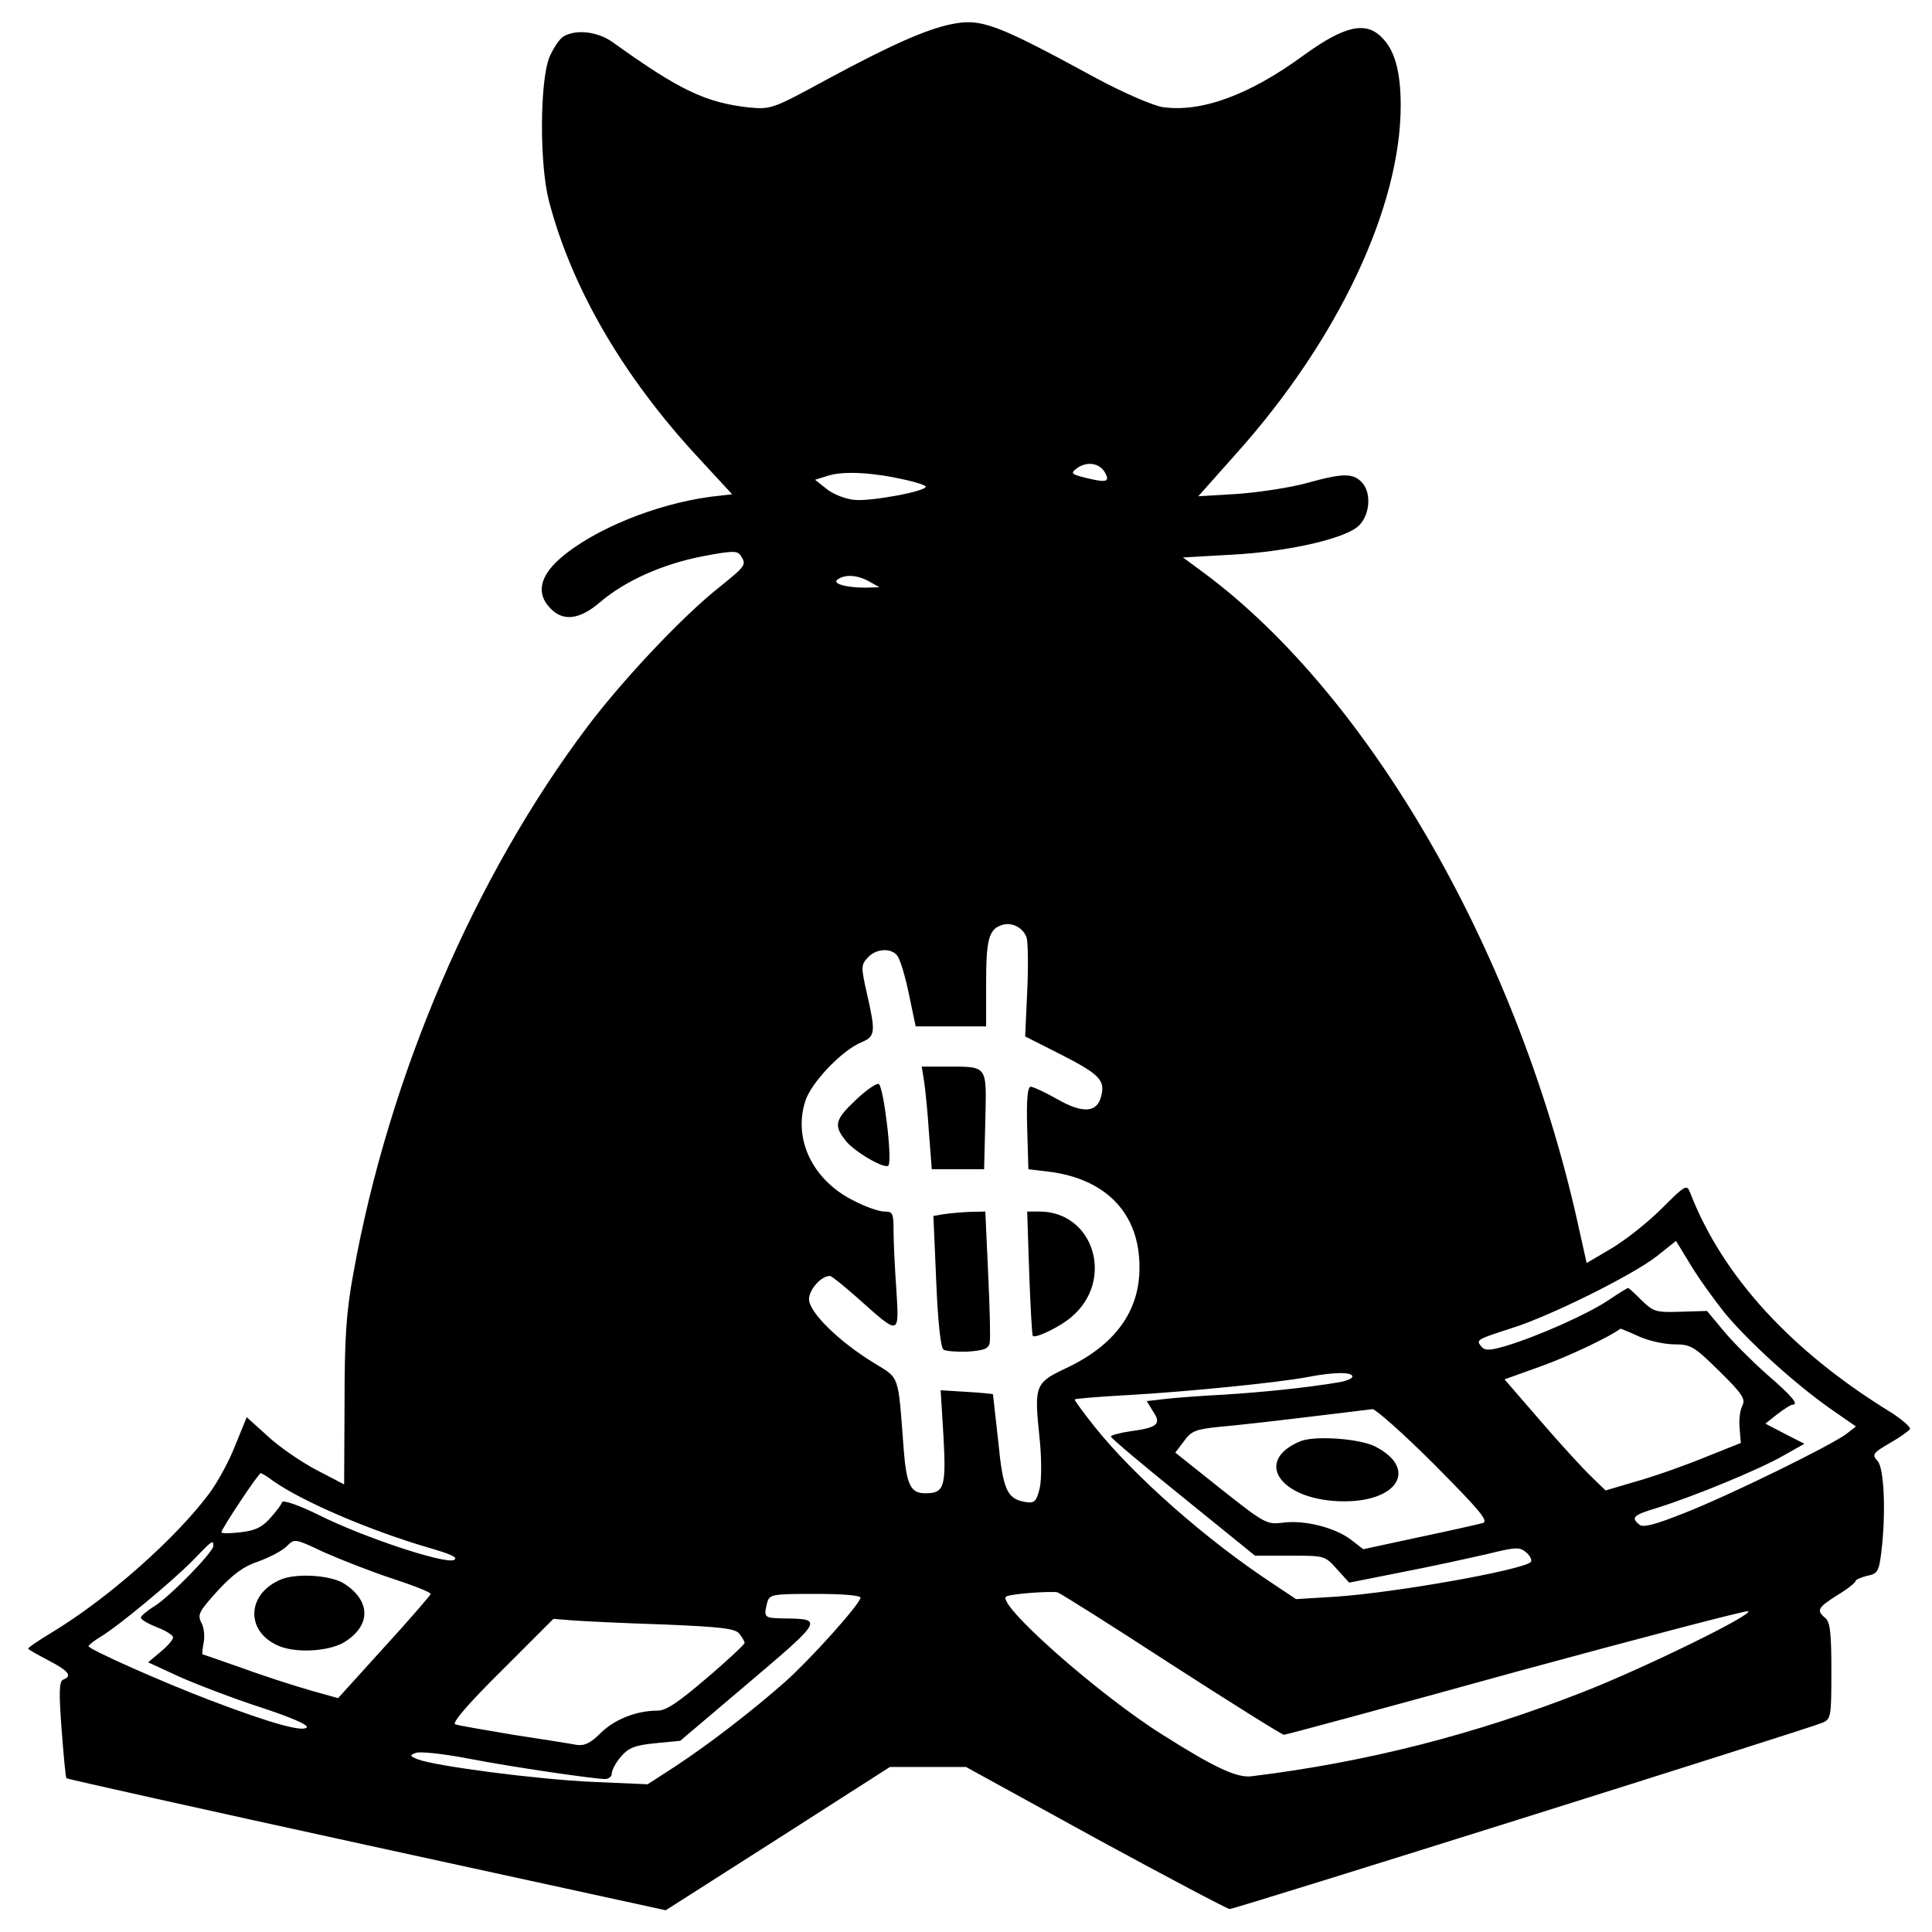 <svg xmlns="http://www.w3.org/2000/svg"
fill="currentColor" viewBox="0 0 480 480"
 preserveAspectRatio="xMidYMid meet">

<g transform="translate(0,480) scale(0.1,-0.1)"
 stroke="none">
<path d="M2364 4740 c-64 -13 -155 -54 -307 -136 -138 -75 -141 -76 -196 -71
-108 12 -173 43 -340 163 -36 25 -88 32 -120 14 -10 -5 -26 -29 -36 -52 -24
-60 -25 -267 -1 -358 57 -217 184 -435 370 -636 l85 -92 -52 -6 c-138 -18
-294 -82 -376 -154 -51 -45 -59 -88 -23 -124 32 -33 73 -27 123 16 62 53 156
95 255 114 74 14 86 14 94 2 15 -23 14 -25 -53 -79 -90 -71 -240 -230 -328
-347 -280 -372 -493 -868 -581 -1357 -18 -98 -22 -161 -22 -324 l-1 -201 -69
36 c-38 20 -92 57 -121 84 l-52 47 -29 -71 c-15 -39 -44 -91 -63 -117 -83
-112 -252 -262 -391 -346 -33 -20 -60 -38 -60 -41 0 -2 23 -15 50 -29 50 -26
61 -39 37 -48 -10 -4 -11 -30 -4 -123 5 -66 10 -120 12 -122 2 -2 338 -77 746
-166 l743 -162 279 178 278 178 94 0 95 0 322 -177 c178 -97 328 -176 333
-176 13 0 1442 449 1473 463 21 9 22 15 22 129 0 93 -3 121 -15 131 -23 19
-19 26 30 57 25 15 45 31 45 35 0 3 13 9 29 13 26 5 29 11 35 58 12 99 7 209
-9 227 -15 16 -12 20 29 44 25 14 47 30 51 35 3 5 -19 24 -47 42 -248 152
-419 339 -499 546 -8 21 -12 19 -71 -40 -35 -35 -91 -79 -125 -99 l-61 -36
-17 76 c-146 679 -516 1328 -933 1638 l-53 39 123 7 c132 7 267 37 308 67 32
23 40 84 14 112 -22 24 -47 24 -137 -1 -39 -11 -117 -23 -171 -27 l-99 -6 97
109 c251 281 406 610 406 862 0 84 -15 138 -47 169 -40 41 -93 29 -195 -45
-135 -99 -255 -142 -350 -128 -24 4 -96 35 -163 71 -250 136 -287 150 -361
135z m380 -1112 c15 -25 6 -28 -43 -16 -41 10 -42 12 -25 25 24 17 54 13 68
-9z m-495 -20 c28 -6 51 -14 51 -17 0 -12 -137 -37 -177 -33 -22 2 -53 14 -69
27 l-29 23 35 11 c39 11 111 7 189 -11z m-89 -253 l25 -14 -35 -1 c-51 0 -85
11 -68 21 19 13 50 10 78 -6z m391 -886 c3 -13 4 -74 1 -134 l-5 -110 89 -45
c96 -49 110 -64 100 -103 -10 -42 -46 -44 -109 -8 -30 17 -60 31 -66 31 -8 0
-11 -30 -9 -102 l3 -103 51 -6 c143 -18 226 -105 225 -239 0 -108 -61 -192
-182 -249 -78 -37 -80 -42 -66 -176 5 -50 5 -102 0 -123 -8 -32 -13 -37 -33
-34 -48 7 -58 29 -70 152 -7 63 -13 116 -13 116 -1 1 -31 4 -66 6 l-64 4 7
-114 c7 -127 2 -142 -45 -142 -37 0 -47 21 -54 112 -14 186 -9 172 -74 212
-87 53 -161 126 -161 158 0 24 30 58 52 58 4 0 35 -25 70 -56 104 -93 102 -93
95 22 -4 55 -7 120 -7 147 0 43 -2 47 -23 47 -13 0 -48 12 -78 28 -99 50 -148
150 -119 244 13 46 90 127 139 148 36 15 37 24 15 121 -15 66 -15 72 2 90 20
22 57 25 73 5 7 -8 20 -51 29 -95 l17 -81 87 0 88 0 0 108 c0 109 7 134 40
144 25 8 54 -8 61 -33z m1734 -931 c58 -70 174 -176 264 -239 l62 -43 -23 -18
c-36 -28 -293 -154 -403 -197 -73 -29 -103 -37 -112 -29 -22 18 -15 24 45 42
95 30 252 95 310 128 l55 31 -49 25 -48 25 29 23 c17 13 34 24 38 24 17 0 1
20 -65 77 -37 33 -85 81 -107 108 l-40 48 -66 -2 c-61 -2 -67 0 -96 28 -17 17
-32 31 -34 31 -2 0 -25 -14 -50 -31 -51 -34 -174 -89 -254 -113 -41 -12 -52
-12 -61 -1 -13 16 -12 17 75 45 96 30 299 131 360 178 l49 39 36 -59 c19 -32
58 -86 85 -120z m-214 -58 c24 -11 64 -20 89 -20 41 0 49 -5 112 -67 57 -56
65 -69 57 -85 -6 -11 -9 -36 -7 -56 l3 -37 -90 -36 c-49 -20 -125 -47 -168
-59 l-78 -23 -35 34 c-20 19 -77 81 -126 138 l-90 104 89 32 c68 24 175 75
199 94 1 0 21 -8 45 -19z m-711 -100 c0 -5 -15 -11 -32 -14 -82 -14 -192 -25
-288 -31 -58 -3 -124 -8 -148 -11 l-43 -5 16 -26 c21 -31 11 -40 -57 -49 -27
-4 -48 -10 -48 -13 0 -4 81 -72 179 -151 l179 -145 87 0 c86 0 87 0 117 -34
l30 -33 131 26 c73 14 168 35 212 45 73 18 81 18 98 3 9 -8 14 -19 10 -23 -22
-20 -336 -76 -485 -86 l-98 -6 -57 38 c-166 109 -347 269 -444 391 -27 34 -49
64 -49 67 0 2 60 7 133 11 143 8 375 31 447 45 62 12 110 13 110 1z m204 -219
c113 -114 135 -140 120 -145 -11 -3 -82 -19 -158 -35 l-139 -30 -31 24 c-40
30 -115 49 -168 42 -41 -5 -45 -3 -155 84 l-113 90 22 29 c18 25 29 29 87 35
36 3 134 14 216 24 83 10 157 19 165 20 8 0 78 -62 154 -138z m-2886 -40 c74
-52 240 -123 386 -166 59 -17 76 -25 63 -31 -25 -9 -220 55 -333 111 -50 25
-91 39 -93 33 -2 -6 -15 -24 -30 -40 -20 -23 -38 -31 -74 -35 -26 -3 -47 -3
-47 0 0 8 92 147 98 147 2 0 16 -8 30 -19z m297 -243 c52 -17 95 -34 95 -38 0
-3 -52 -63 -115 -132 l-115 -127 -68 19 c-38 11 -114 35 -168 55 -55 19 -100
35 -101 35 -1 0 0 13 3 29 3 16 1 38 -6 50 -10 20 -5 28 41 79 39 42 65 61
102 73 27 10 58 26 69 37 20 20 20 20 94 -15 41 -18 117 -48 169 -65z m-445
81 c0 -15 -108 -126 -147 -150 -18 -11 -33 -24 -33 -28 0 -5 18 -15 40 -24 22
-8 40 -20 40 -25 0 -6 -14 -22 -31 -36 l-31 -26 78 -36 c43 -19 134 -54 202
-76 76 -25 120 -44 114 -50 -11 -11 -88 10 -238 67 -121 46 -303 127 -304 135
0 3 13 13 29 23 43 25 180 139 231 191 48 50 50 51 50 35z m2380 -294 c149
-96 275 -175 280 -175 5 0 264 70 575 156 312 85 572 153 578 151 18 -6 -255
-140 -408 -200 -270 -106 -539 -175 -825 -210 -36 -5 -92 21 -220 102 -162
101 -423 333 -389 345 17 7 109 13 126 10 7 -2 134 -82 283 -179z m-772 165
c-7 -22 -127 -155 -188 -209 -84 -74 -188 -154 -273 -210 l-68 -44 -137 6
c-136 6 -390 39 -434 56 -20 8 -21 10 -5 16 9 4 68 -2 130 -14 114 -22 308
-50 340 -51 9 0 17 6 17 14 0 8 10 27 23 42 19 22 35 28 85 33 l62 6 171 145
c184 156 185 158 87 159 -50 1 -51 2 -42 39 6 21 11 22 121 22 70 0 113 -4
111 -10z m-488 -66 c143 -6 177 -10 187 -23 7 -9 13 -19 13 -23 0 -3 -42 -43
-94 -87 -70 -60 -101 -81 -122 -81 -53 0 -108 -22 -142 -56 -25 -25 -40 -32
-60 -29 -15 3 -85 14 -157 25 -71 12 -136 23 -144 26 -9 3 32 51 115 133 l129
129 50 -4 c28 -2 129 -7 225 -10z"/>
<path d="M2296 2113 c3 -21 9 -78 12 -128 l7 -90 65 0 65 0 3 121 c3 140 8
134 -101 134 l-57 0 6 -37z"/>
<path d="M2126 2067 c-52 -49 -55 -63 -25 -101 22 -28 97 -71 106 -62 11 11
-12 199 -24 203 -6 2 -32 -16 -57 -40z"/>
<path d="M2342 1783 l-23 -4 7 -162 c4 -99 11 -165 18 -170 6 -4 33 -6 61 -5
40 3 51 7 54 22 2 11 0 89 -4 173 l-7 153 -42 -1 c-22 -1 -51 -4 -64 -6z"/>
<path d="M2557 1638 c3 -84 7 -155 9 -157 6 -7 67 22 96 47 108 91 56 262 -80
262 l-30 0 5 -152z"/>
<path d="M3230 1219 c-119 -50 -46 -149 110 -149 135 0 182 82 77 136 -38 20
-152 28 -187 13z"/>
<path d="M701 877 c-90 -35 -93 -134 -4 -168 46 -17 127 -11 163 14 62 41 60
100 -4 142 -32 21 -114 27 -155 12z"/>
</g>
</svg>
